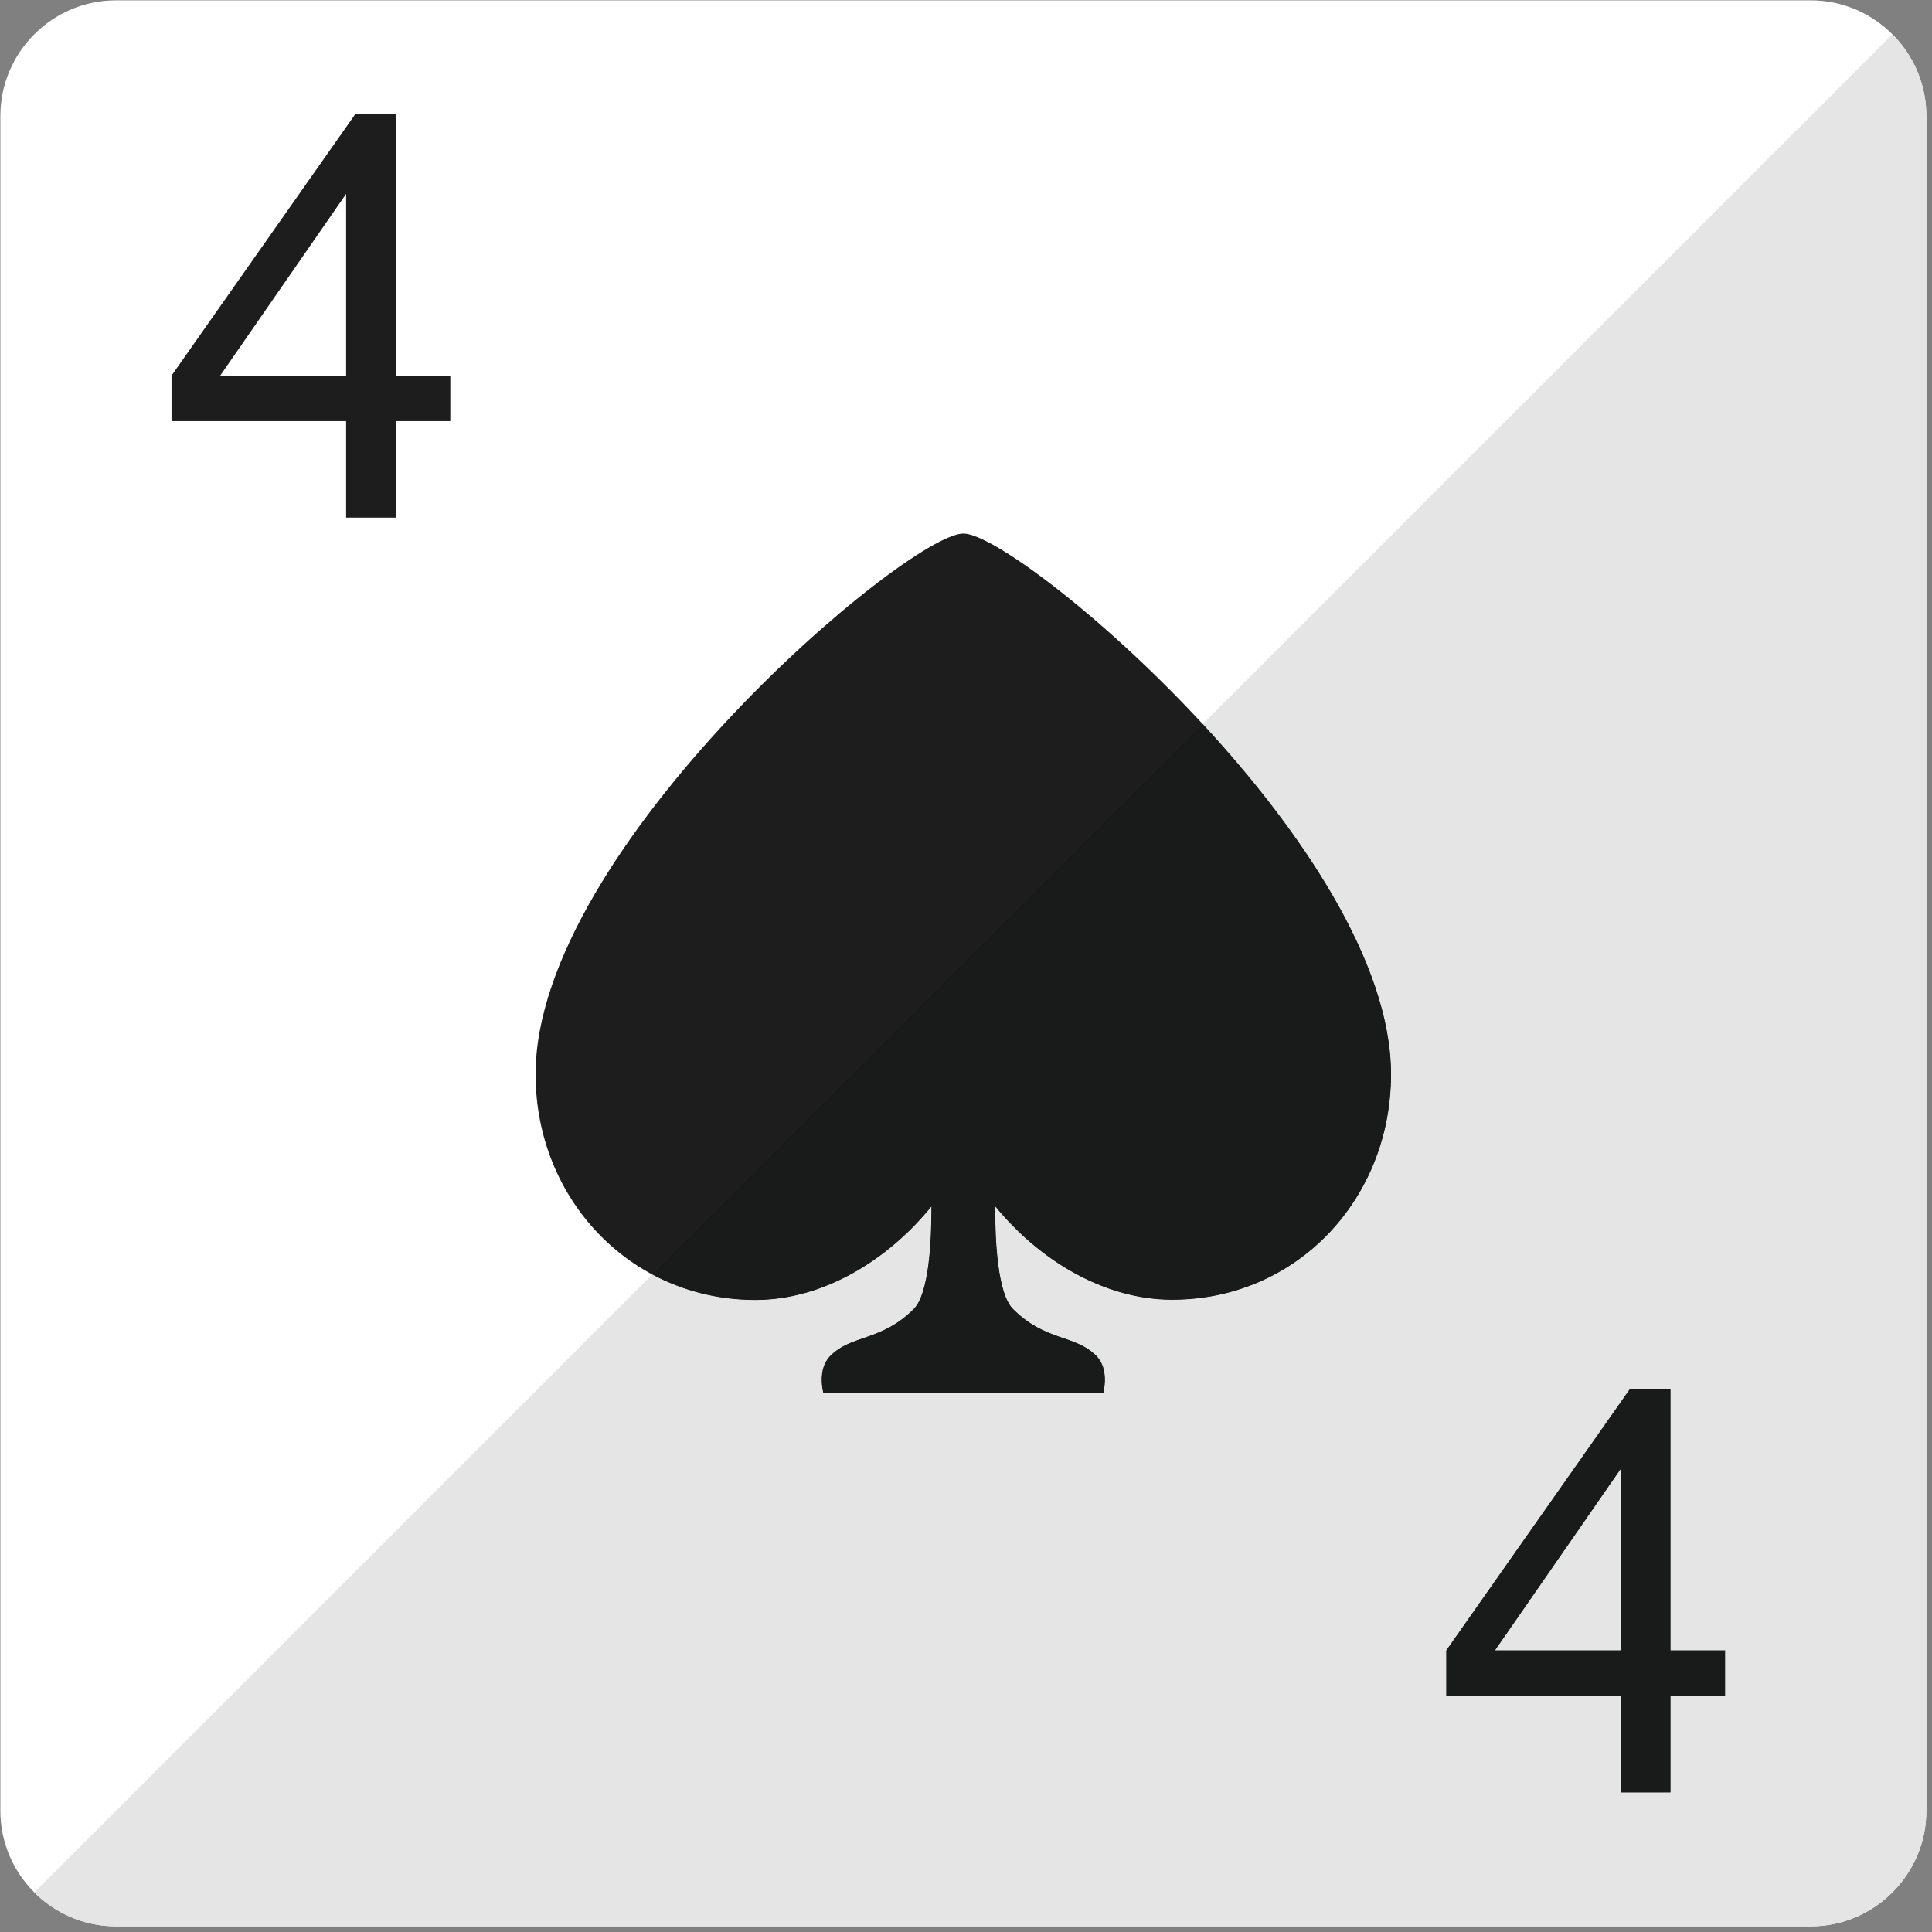 <?xml version="1.0" encoding="UTF-8" standalone="no"?>
<!DOCTYPE svg PUBLIC "-//W3C//DTD SVG 1.1//EN" "http://www.w3.org/Graphics/SVG/1.1/DTD/svg11.dtd">
<svg width="100%" height="100%" viewBox="0 0 209 209" version="1.1" xmlns="http://www.w3.org/2000/svg" xmlns:xlink="http://www.w3.org/1999/xlink" xml:space="preserve" xmlns:serif="http://www.serif.com/" style="fill-rule:evenodd;clip-rule:evenodd;stroke-linejoin:round;stroke-miterlimit:1.414;">
    <rect x="0" y="0" width="209" height="209" fill="#808080" stroke="none"/>
    <g transform="matrix(1,0,0,1,-499.075,-480.321)">
        <g transform="matrix(4.167,0,0,4.167,0,0)">
            <path d="M169.778,162.277C169.778,163.928 168.426,165.277 166.778,165.277L122.778,165.277C121.127,165.277 119.778,163.928 119.778,162.277L119.778,118.277C119.778,116.627 121.127,115.277 122.778,115.277L166.778,115.277C168.426,115.277 169.778,116.627 169.778,118.277L169.778,162.277Z" style="fill:white;fill-rule:nonzero;"/>
        </g>
        <g transform="matrix(4.167,0,0,4.167,0,0)">
            <path d="M144.778,129.119C143.329,129.119 133.672,137.285 133.672,143.156C133.672,146.395 136.141,149.016 139.377,149.016C141.163,149.016 142.836,147.961 143.95,146.586C143.95,147.535 143.879,148.857 143.489,149.25C142.647,150.092 141.881,149.908 141.325,150.465C140.969,150.82 141.145,151.436 141.145,151.436L148.409,151.436C148.409,151.436 148.585,150.82 148.229,150.465C147.672,149.908 146.907,150.092 146.067,149.25C145.674,148.857 145.602,147.531 145.604,146.582C146.721,147.957 148.409,149.01 150.198,149.01C153.434,149.01 155.881,146.395 155.881,143.156C155.881,137.285 146.225,129.119 144.778,129.119Z" style="fill:rgb(29,29,30);fill-rule:nonzero;"/>
        </g>
        <g transform="matrix(4.167,0,0,4.167,0,0)">
            <path d="M128.754,125.02L128.754,120.301L125.485,125.02L128.754,125.02ZM128.754,128.705L128.754,126.201L124.221,126.201L124.221,125.02L128.993,118.229L130.042,118.229L130.042,125.02L131.459,125.02L131.459,126.201L130.042,126.201L130.042,128.705L128.754,128.705Z" style="fill:rgb(29,29,30);fill-rule:nonzero;"/>
        </g>
        <g transform="matrix(4.167,0,0,4.167,0,0)">
            <path d="M161.848,158.113L161.848,153.395L158.579,158.113L161.848,158.113ZM161.848,161.801L161.848,159.295L157.315,159.295L157.315,158.113L162.086,151.322L163.135,151.322L163.135,158.113L164.553,158.113L164.553,159.295L163.135,159.295L163.135,161.801L161.848,161.801Z" style="fill:rgb(29,29,30);fill-rule:nonzero;"/>
        </g>
        <g transform="matrix(4.167,0,0,4.167,0,0)">
            <path d="M166.778,165.277L122.778,165.277C121.952,165.277 121.202,164.941 120.659,164.396C121.203,164.94 121.953,165.277 122.778,165.277L166.778,165.277C168.426,165.277 169.778,163.928 169.778,162.277L169.778,118.277L169.778,162.277C169.778,163.928 168.426,165.277 166.778,165.277ZM169.778,118.277C169.778,117.623 169.565,117.015 169.206,116.521C169.565,117.015 169.778,117.622 169.778,118.277Z" style="fill:rgb(14,116,59);fill-rule:nonzero;"/>
        </g>
        <g transform="matrix(4.167,0,0,4.167,0,0)">
            <path d="M166.778,165.277L122.778,165.277C121.953,165.277 121.203,164.94 120.659,164.396L136.701,148.353C137.492,148.776 138.4,149.016 139.377,149.016C141.163,149.016 142.836,147.961 143.95,146.586C143.95,147.535 143.879,148.857 143.489,149.25C142.647,150.092 141.881,149.908 141.325,150.465C140.969,150.82 141.145,151.436 141.145,151.436L148.409,151.436C148.409,151.436 148.585,150.82 148.229,150.465C147.672,149.908 146.907,150.092 146.067,149.25C145.674,148.857 145.602,147.531 145.604,146.582C146.721,147.957 148.409,149.01 150.198,149.01C153.434,149.01 155.881,146.395 155.881,143.156C155.881,140.266 153.54,136.818 150.991,134.063L168.895,116.158C169.008,116.271 169.112,116.392 169.206,116.521C169.565,117.015 169.778,117.623 169.778,118.277L169.778,162.277C169.778,163.928 168.426,165.277 166.778,165.277ZM162.086,151.322L157.315,158.113L157.315,159.295L161.848,159.295L161.848,161.801L163.135,161.801L163.135,159.295L164.553,159.295L164.553,158.113L163.135,158.113L163.135,151.322L162.086,151.322Z" style="fill:rgb(229,229,229);fill-rule:nonzero;"/>
        </g>
        <g transform="matrix(4.167,0,0,4.167,0,0)">
            <path d="M148.409,151.436L141.145,151.436C141.145,151.436 140.969,150.82 141.325,150.465C141.881,149.908 142.647,150.092 143.489,149.25C143.879,148.857 143.95,147.535 143.95,146.586C142.836,147.961 141.163,149.016 139.377,149.016C138.4,149.016 137.492,148.776 136.701,148.353L150.991,134.063C153.54,136.818 155.881,140.266 155.881,143.156C155.881,146.395 153.434,149.01 150.198,149.01C148.409,149.01 146.721,147.957 145.604,146.582C145.602,147.531 145.674,148.857 146.067,149.25C146.907,150.092 147.672,149.908 148.229,150.465C148.585,150.82 148.409,151.436 148.409,151.436Z" style="fill:rgb(25,26,26);fill-rule:nonzero;"/>
        </g>
        <g transform="matrix(4.167,0,0,4.167,0,0)">
            <path d="M161.848,158.113L158.579,158.113L161.848,153.395L161.848,158.113Z" style="fill:rgb(229,229,229);fill-rule:nonzero;"/>
        </g>
        <g transform="matrix(4.167,0,0,4.167,0,0)">
            <path d="M163.135,161.801L161.848,161.801L161.848,159.295L157.315,159.295L157.315,158.113L162.086,151.322L163.135,151.322L163.135,158.113L164.553,158.113L164.553,159.295L163.135,159.295L163.135,161.801ZM161.848,153.395L158.579,158.113L161.848,158.113L161.848,153.395Z" style="fill:rgb(25,26,26);fill-rule:nonzero;"/>
        </g>
    </g>
</svg>
